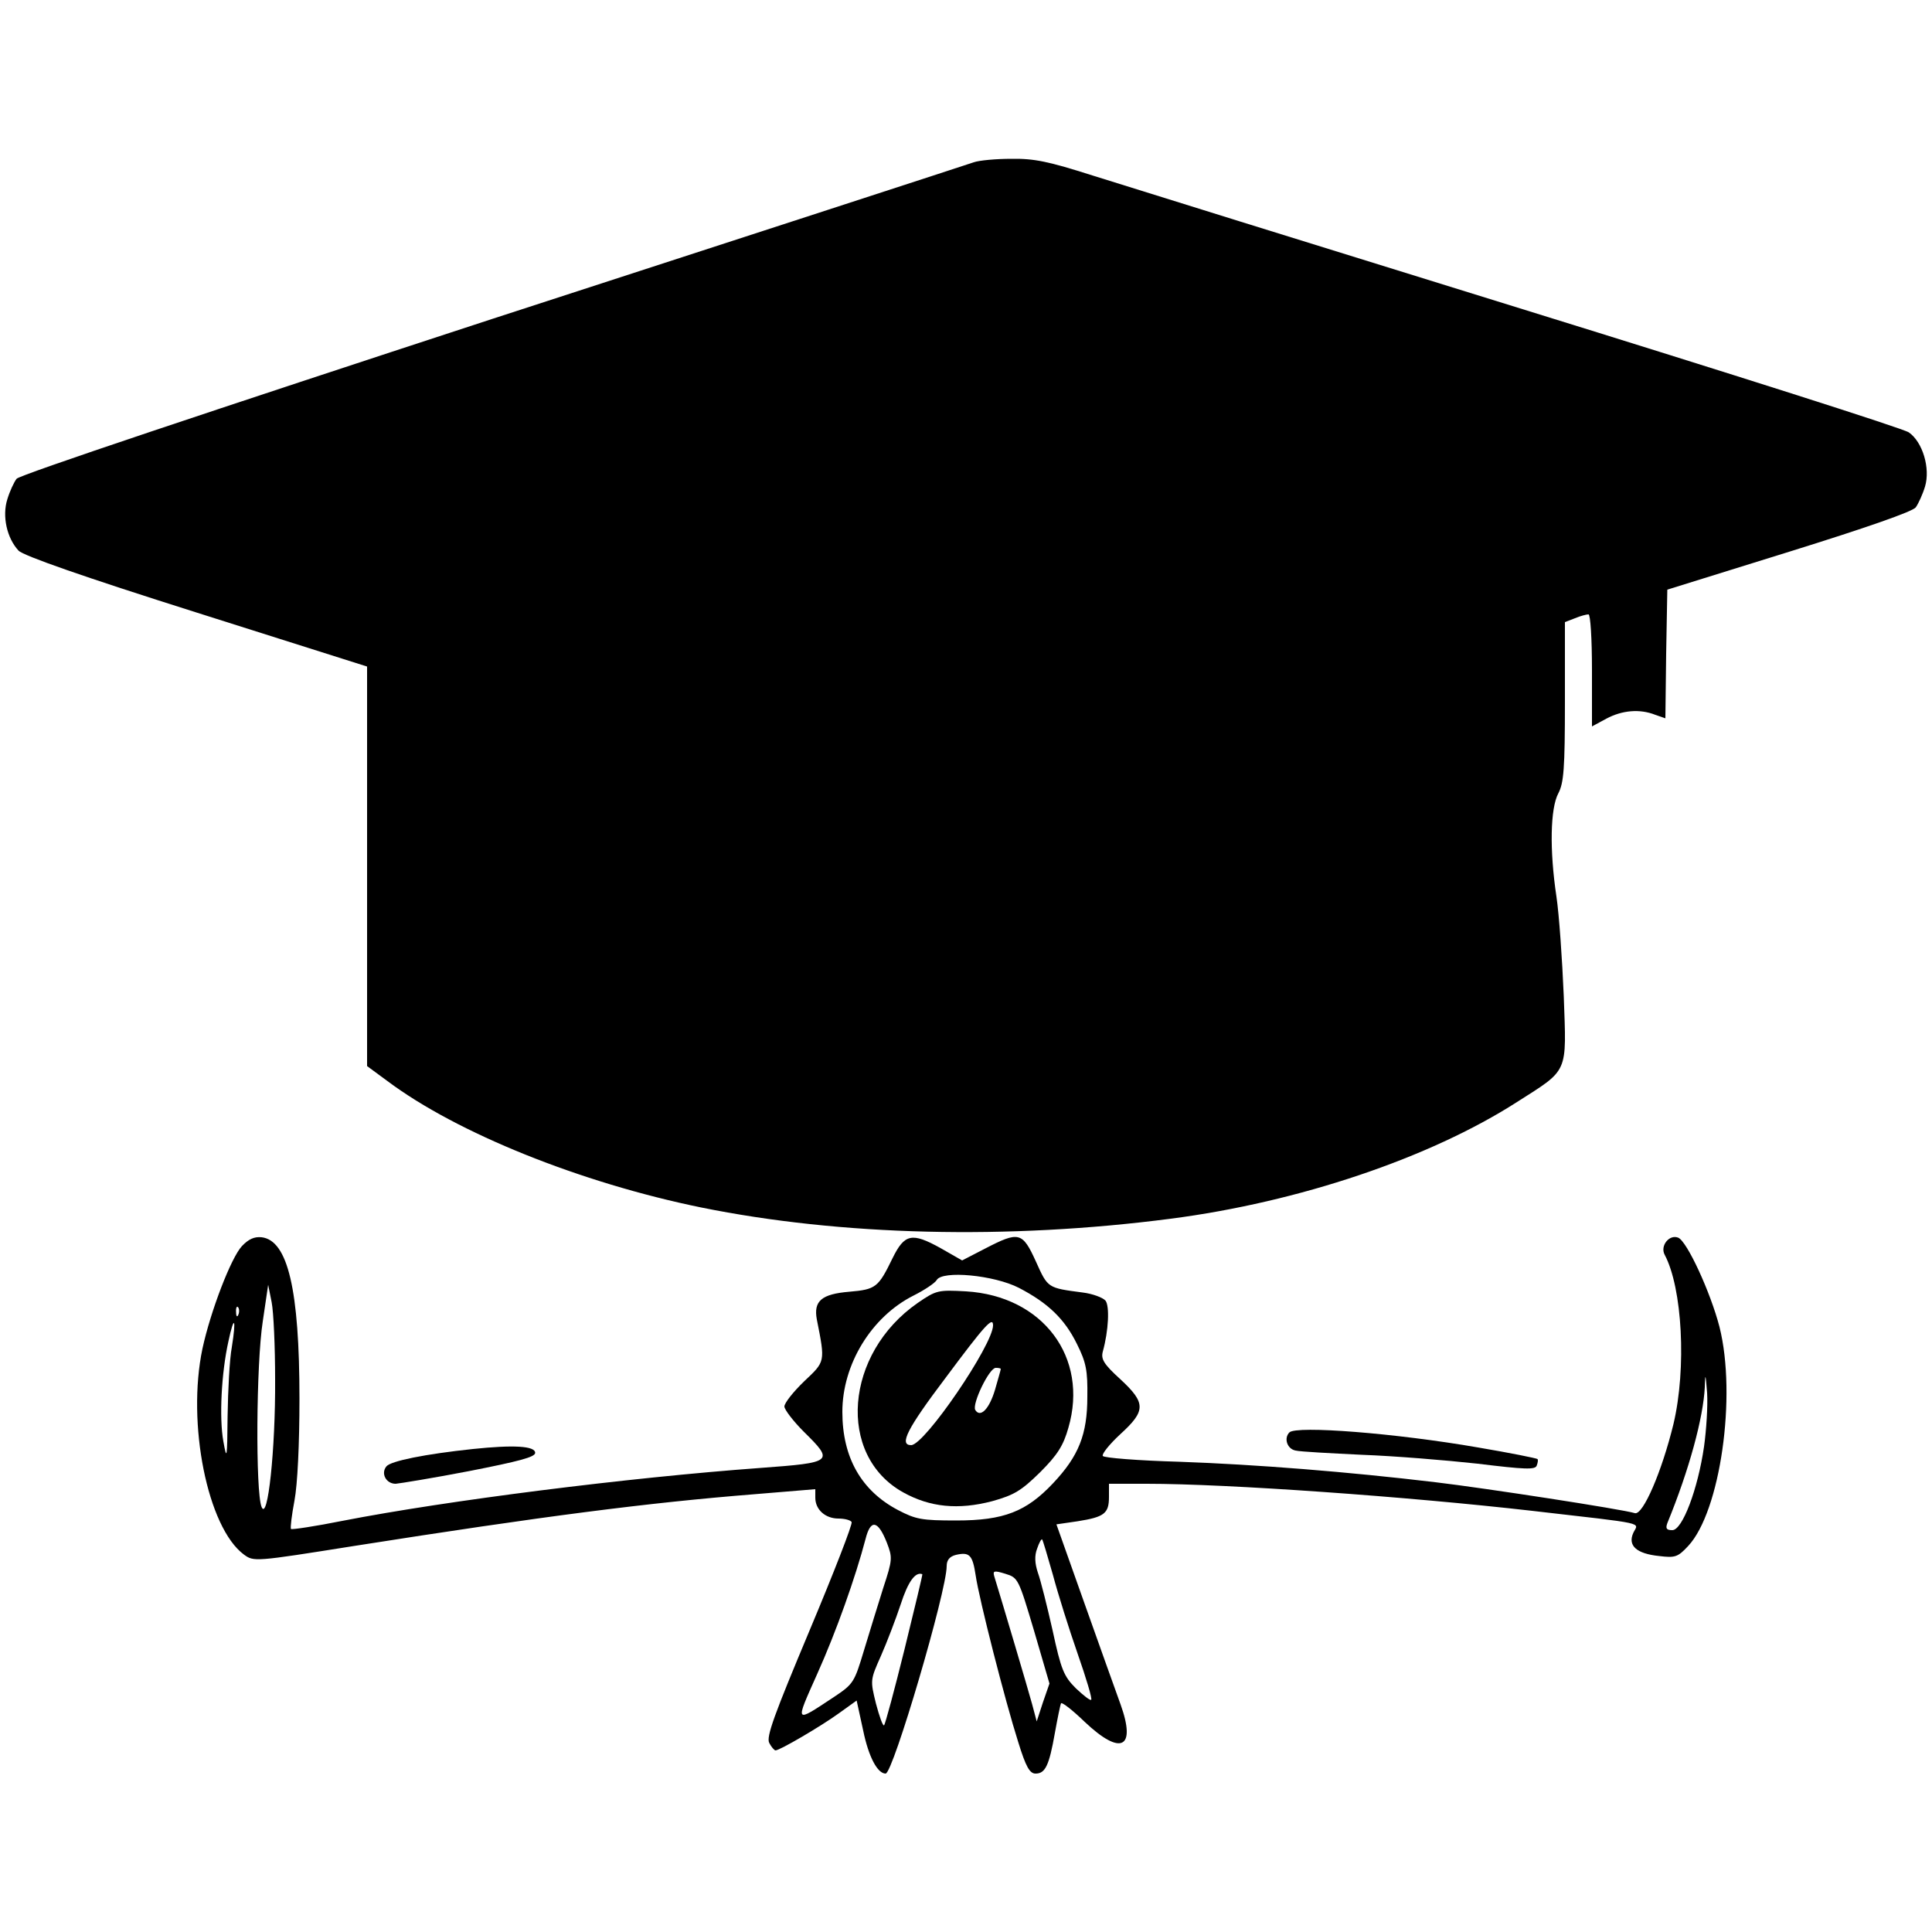 <?xml version="1.0" standalone="no"?>
<!DOCTYPE svg PUBLIC "-//W3C//DTD SVG 20010904//EN"
 "http://www.w3.org/TR/2001/REC-SVG-20010904/DTD/svg10.dtd">
<svg version="1.0" xmlns="http://www.w3.org/2000/svg"
 width="500pt" height="500pt" viewBox="0 0 500 500"
 preserveAspectRatio="xMidYMid meet">
<g transform="translate(0,500) scale(0.1,-0.1)"
fill="#000000" stroke="none">
<path d="M2520 4580 c-14 -5 -574 -187 -1245 -405 -731 -239 -1224 -404 -1232
-414 -7 -9 -18 -33 -24 -53 -14 -44 -1 -101 29 -133 12 -13 169 -68 460 -160
l442 -140 0 -517 0 -517 53 -39 c179 -134 499 -263 812 -327 360 -73 792 -84
1215 -29 331 43 670 157 896 302 135 86 128 72 121 274 -4 95 -12 211 -19 258
-18 120 -16 228 5 267 14 27 17 63 17 238 l0 205 26 10 c14 6 30 10 35 10 5 0
9 -62 9 -145 l0 -145 37 20 c41 22 87 26 127 10 l26 -9 2 167 3 166 315 98
c199 62 320 104 328 115 7 10 18 34 24 54 14 47 -6 115 -42 140 -14 10 -464
153 -1000 319 -536 166 -1037 322 -1113 346 -113 36 -150 44 -210 43 -39 0
-83 -4 -97 -9z"/>
<path d="M626 1775 c-28 -30 -81 -168 -102 -265 -41 -194 13 -463 107 -533 26
-19 27 -19 285 22 489 77 761 112 1037 134 l157 13 0 -22 c0 -31 26 -54 60
-54 16 0 31 -4 34 -9 3 -5 -46 -131 -109 -281 -91 -217 -113 -276 -104 -291 5
-10 13 -19 16 -19 11 0 117 62 164 96 l46 33 17 -78 c14 -68 37 -111 58 -111
19 0 158 472 158 537 0 16 8 25 24 29 35 8 43 0 51 -53 9 -62 76 -324 110
-431 20 -65 30 -82 45 -82 25 0 35 20 50 105 7 39 14 73 16 77 3 3 30 -18 61
-48 94 -89 134 -69 93 45 -13 36 -56 156 -95 266 l-71 200 55 8 c69 11 81 20
81 63 l0 34 98 0 c209 0 673 -33 997 -70 304 -35 275 -29 262 -57 -15 -33 8
-54 67 -60 41 -5 48 -3 75 26 83 89 126 388 81 567 -23 89 -84 222 -107 231
-23 9 -47 -21 -35 -44 46 -86 57 -294 23 -438 -30 -123 -79 -237 -100 -231
-32 10 -389 65 -516 80 -226 27 -464 46 -663 53 -106 3 -195 10 -198 15 -3 5
17 30 45 56 67 61 67 81 0 143 -43 39 -50 52 -45 71 15 54 18 118 7 132 -7 8
-34 18 -59 21 -91 12 -90 11 -121 80 -35 77 -44 79 -131 34 l-60 -31 -56 32
c-74 41 -93 37 -124 -26 -37 -76 -43 -81 -112 -87 -72 -6 -93 -24 -84 -72 22
-111 22 -108 -33 -160 -28 -27 -51 -56 -51 -65 0 -8 23 -38 50 -65 79 -78 77
-80 -112 -94 -342 -25 -810 -84 -1082 -137 -70 -14 -130 -23 -133 -21 -2 3 2
36 9 73 8 42 13 147 13 264 0 282 -30 410 -98 418 -19 2 -34 -5 -51 -23z
m2011 -108 c75 -39 118 -80 150 -145 24 -48 28 -69 27 -137 0 -97 -22 -153
-89 -224 -69 -73 -127 -96 -250 -96 -90 0 -105 3 -151 27 -95 50 -144 136
-144 254 0 123 75 246 184 301 28 14 55 32 60 40 14 26 149 13 213 -20z
m-1925 -237 c1 -181 -19 -369 -35 -330 -16 39 -14 371 3 480 l14 95 9 -45 c5
-25 9 -115 9 -200z m-95 168 c-3 -8 -6 -5 -6 6 -1 11 2 17 5 13 3 -3 4 -12 1
-19z m-17 -84 c-6 -32 -10 -113 -11 -179 -1 -110 -2 -116 -11 -65 -11 61 -5
177 13 258 15 71 21 61 9 -14z m3810 -258 c-16 -110 -56 -216 -82 -216 -15 0
-18 4 -13 18 57 139 93 273 97 352 1 38 2 36 6 -15 2 -33 -2 -96 -8 -139z
m-2115 -248 c15 -39 15 -44 -9 -117 -13 -42 -36 -115 -50 -162 -25 -83 -27
-87 -78 -121 -103 -68 -101 -70 -43 60 49 109 99 250 125 349 13 52 32 49 55
-9z m430 -84 c13 -49 42 -141 64 -204 22 -63 38 -116 35 -119 -2 -3 -20 11
-40 30 -31 31 -38 48 -60 150 -14 62 -31 130 -38 149 -8 24 -9 44 -2 62 5 15
11 26 13 24 2 -2 14 -43 28 -92z m-49 -144 l40 -137 -17 -49 -16 -49 -12 45
c-10 37 -78 266 -98 331 -4 14 0 15 29 6 33 -10 34 -13 74 -147z m-335 -48
c-26 -105 -50 -194 -53 -197 -3 -3 -12 22 -21 56 -15 61 -15 61 13 124 15 34
38 94 51 133 19 59 38 85 56 78 1 -1 -20 -88 -46 -194z"/>
<path d="M2375 1628 c-189 -131 -210 -394 -38 -490 70 -39 143 -46 231 -23 57
16 75 27 124 75 45 45 60 69 73 115 53 182 -66 341 -265 353 -72 4 -77 3 -125
-30z m195 -58 c0 -50 -177 -310 -212 -310 -32 0 -10 43 89 174 102 137 123
160 123 136z m20 -113 c0 -2 -7 -26 -15 -54 -15 -50 -38 -73 -51 -52 -9 15 36
109 53 109 7 0 13 -1 13 -3z"/>
<path d="M3337 1293 c-15 -15 -6 -43 16 -47 12 -3 90 -7 172 -11 83 -3 217
-14 299 -23 123 -15 149 -16 153 -5 3 8 4 15 2 17 -2 2 -71 16 -154 30 -213
37 -470 57 -488 39z"/>
<path d="M1224 1250 c-123 -13 -213 -31 -224 -45 -15 -18 -1 -45 24 -45 11 1
98 15 191 33 127 25 170 36 170 47 0 18 -56 21 -161 10z"/>
</g>
</svg>
